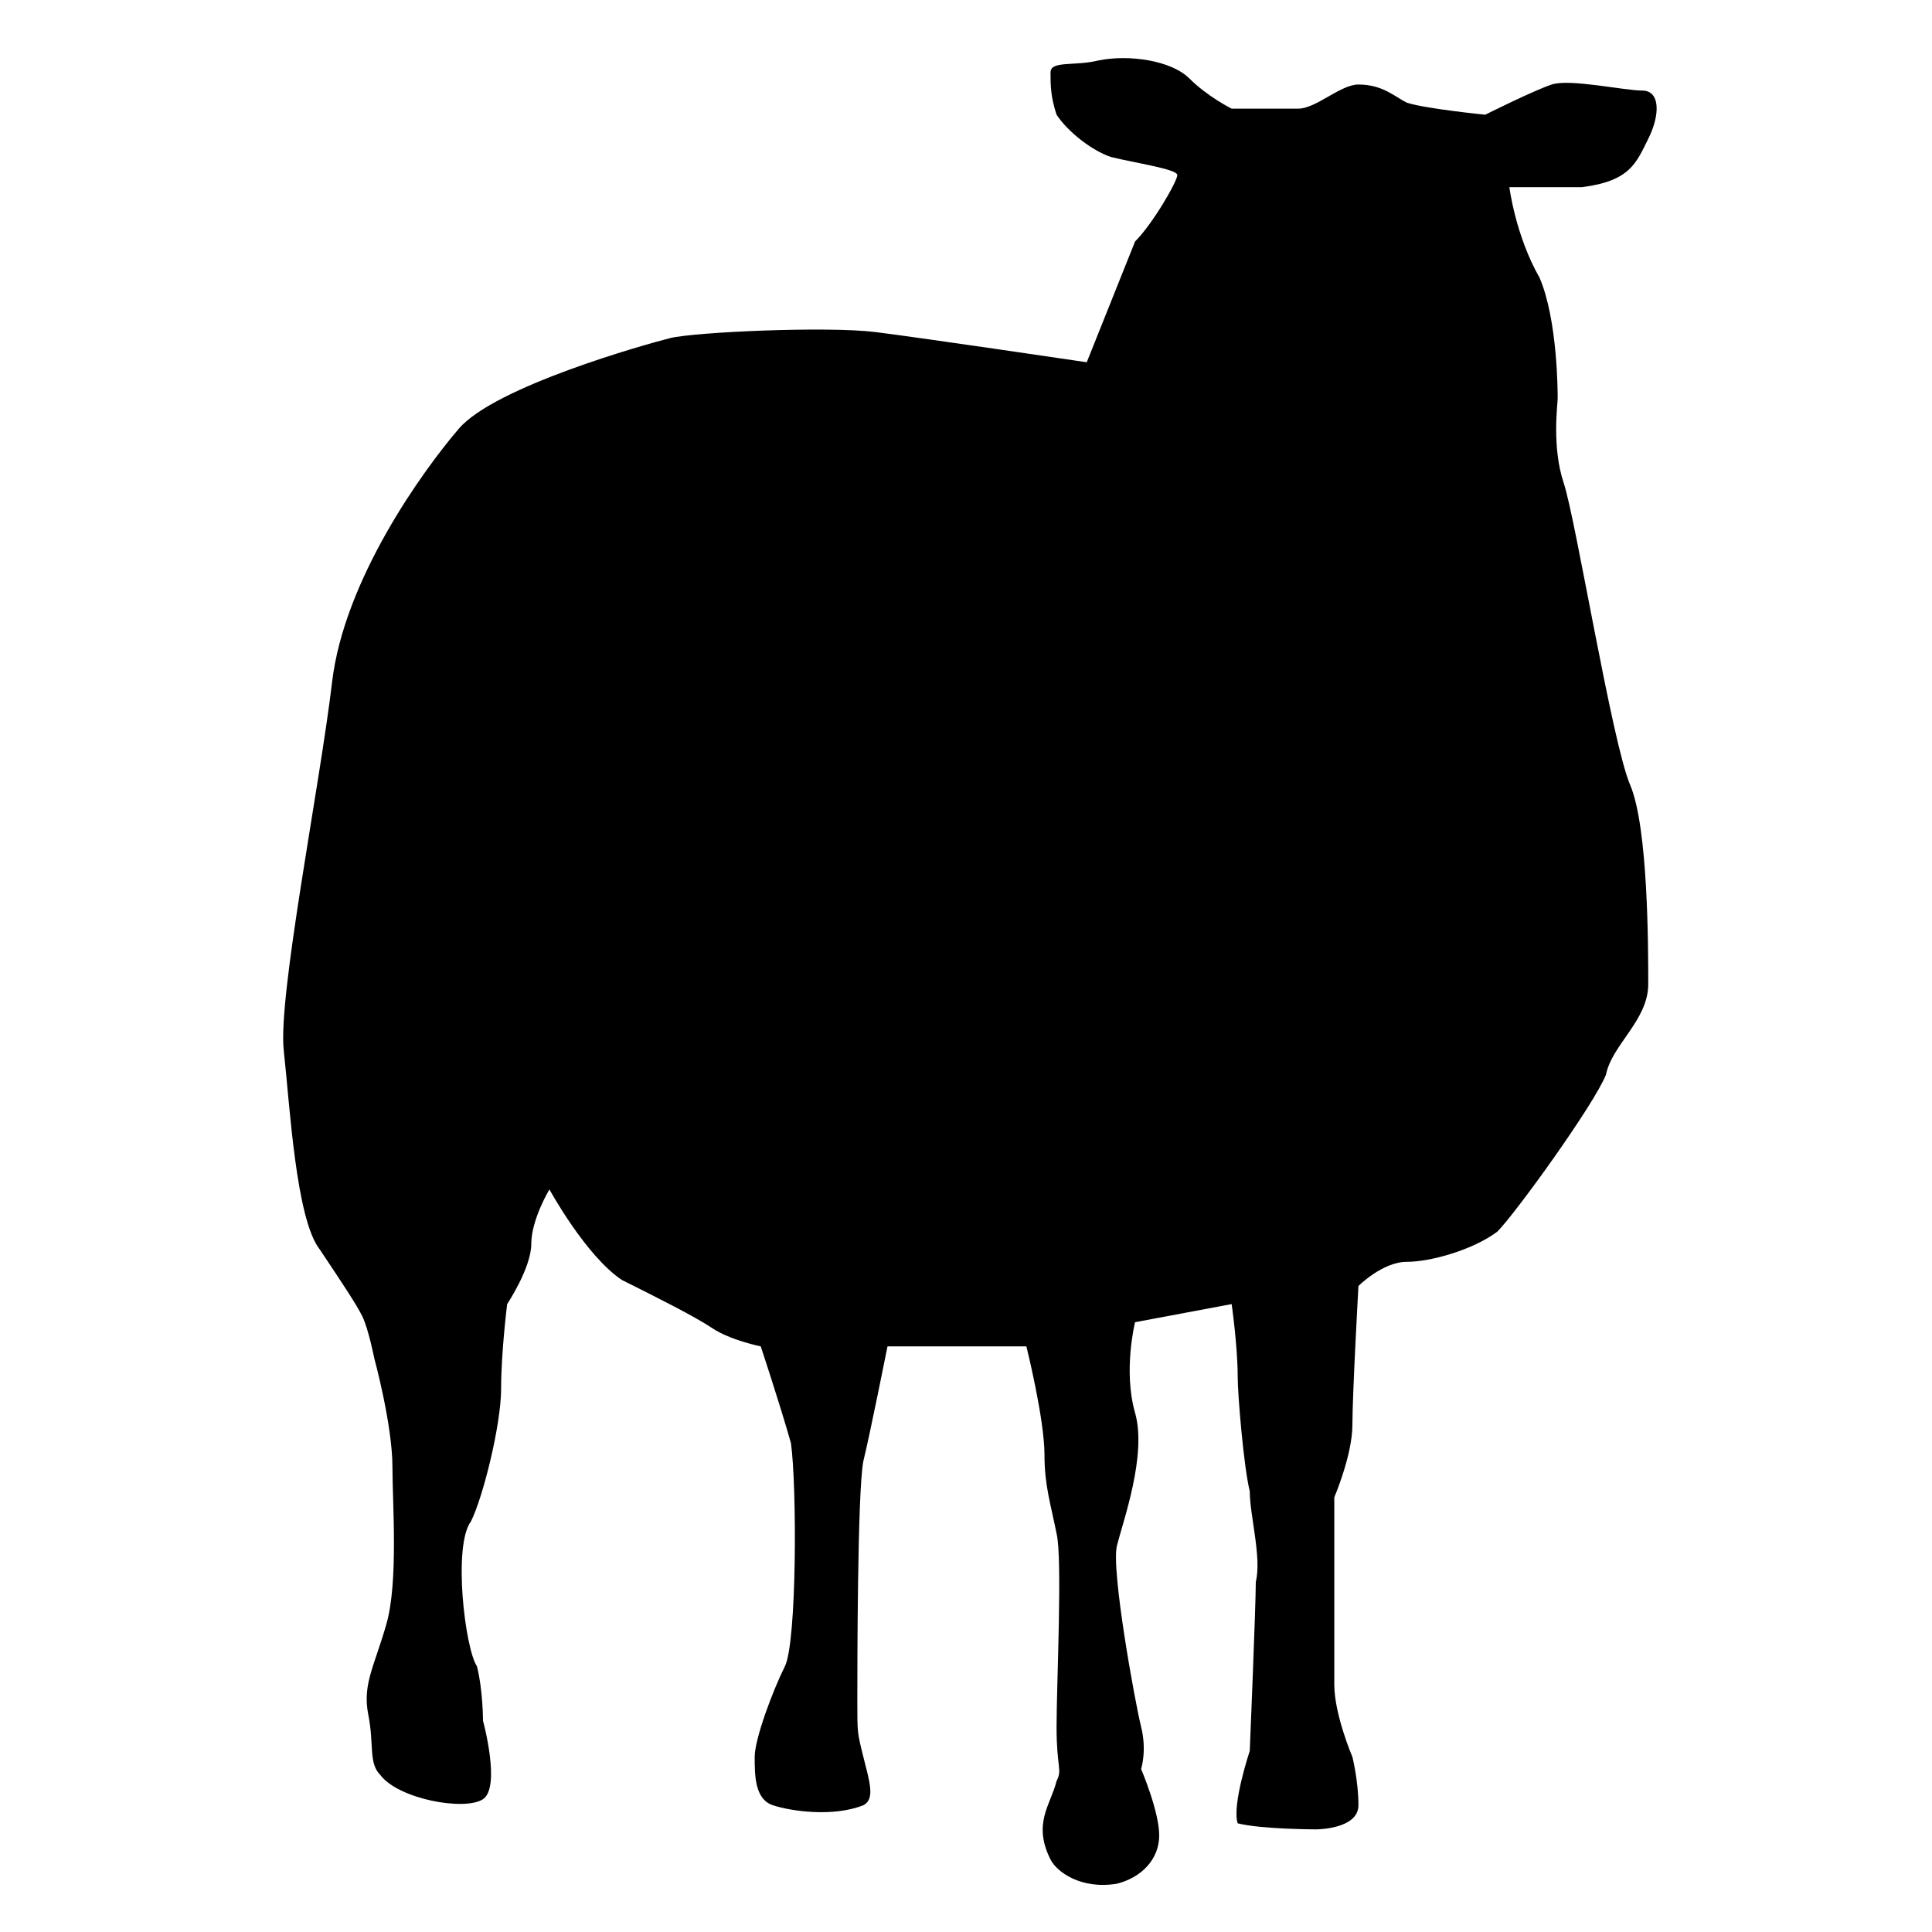 <?xml version="1.0" encoding="utf-8"?>
<!-- Generator: Adobe Illustrator 23.0.3, SVG Export Plug-In . SVG Version: 6.00 Build 0)  -->
<svg version="1.1" id="Layer_1" xmlns="http://www.w3.org/2000/svg" xmlns:xlink="http://www.w3.org/1999/xlink" x="0px" y="0px"
	 viewBox="0 0 32 32" style="enable-background:new 0 0 32 32;" xml:space="preserve">
<path d="M21.8,30.3c0,0,0.7,0,0.7-0.4s-0.1-0.8-0.1-0.8s-0.3-0.7-0.3-1.2c0-0.5,0-3.1,0-3.1s0.3-0.7,0.3-1.2s0.1-2.3,0.1-2.3
	s0.4-0.4,0.8-0.4c0.4,0,1.1-0.2,1.5-0.5c0.3-0.3,1.6-2.1,1.8-2.6c0.1-0.5,0.7-0.9,0.7-1.5s0-2.6-0.3-3.3c-0.3-0.7-0.9-4.4-1.1-5
	s-0.1-1.3-0.1-1.4s0-1.3-0.3-2c-0.4-0.7-0.5-1.5-0.5-1.5s0.4,0,1.2,0c0.8-0.1,0.9-0.4,1.1-0.8c0.2-0.4,0.2-0.8-0.1-0.8
	c-0.3,0-1.2-0.2-1.5-0.1c-0.3,0.1-1.1,0.5-1.1,0.5s-1-0.1-1.3-0.2c-0.2-0.1-0.4-0.3-0.8-0.3c-0.3,0-0.7,0.4-1,0.4
	c-0.3,0-1.1,0-1.1,0s-0.4-0.2-0.7-0.5S18.7,0.9,18.2,1c-0.4,0.1-0.8,0-0.8,0.2s0,0.4,0.1,0.7c0.2,0.3,0.6,0.6,0.9,0.7
	c0.4,0.1,1.1,0.2,1.1,0.3s-0.4,0.8-0.7,1.1C18.6,4.5,18,6,18,6s-2.7-0.4-3.5-0.5c-0.8-0.1-3,0-3.4,0.1S8.2,6.4,7.6,7.1
	c-0.6,0.7-1.9,2.5-2.1,4.2c-0.2,1.7-0.9,5.2-0.8,6.1c0.1,0.9,0.2,2.8,0.6,3.3c0.4,0.6,0.6,0.9,0.7,1.1s0.2,0.7,0.2,0.7
	s0.3,1.1,0.3,1.8c0,0.6,0.1,1.9-0.1,2.6c-0.2,0.7-0.4,1-0.3,1.5c0.1,0.5,0,0.8,0.2,1C6.6,29.8,7.7,30,8,29.8c0.3-0.2,0-1.3,0-1.3
	s0-0.5-0.1-0.9c-0.2-0.3-0.4-2-0.1-2.4C8,24.8,8.3,23.6,8.3,23s0.1-1.4,0.1-1.4s0.4-0.6,0.4-1s0.3-0.9,0.3-0.9s0.6,1.1,1.2,1.5
	c0.6,0.3,1.2,0.6,1.5,0.8c0.3,0.2,0.8,0.3,0.8,0.3s0.3,0.9,0.5,1.6c0.1,0.7,0.1,3.3-0.1,3.7c-0.2,0.4-0.5,1.2-0.5,1.5s0,0.7,0.3,0.8
	s1,0.2,1.5,0c0.2-0.1,0.1-0.4,0-0.8c-0.1-0.4-0.1-0.4-0.1-0.9c0-0.5,0-3.5,0.1-4c0.1-0.4,0.4-1.9,0.4-1.9l2.3,0c0,0,0.3,1.2,0.3,1.8
	c0,0.5,0.1,0.8,0.2,1.3c0.1,0.4,0,2.5,0,3.2s0.1,0.7,0,0.9c-0.1,0.4-0.4,0.7-0.1,1.3c0.1,0.2,0.5,0.5,1.1,0.4
	c0.4-0.1,0.7-0.4,0.7-0.8s-0.3-1.1-0.3-1.1s0.1-0.3,0-0.7c-0.1-0.4-0.5-2.6-0.4-3c0.1-0.4,0.5-1.5,0.3-2.2c-0.2-0.7,0-1.5,0-1.5
	l1.6-0.3c0,0,0.1,0.7,0.1,1.2c0,0.3,0.1,1.5,0.2,1.9c0,0.4,0.2,1.1,0.1,1.5c0,0.4-0.1,2.8-0.1,2.8s-0.3,0.9-0.2,1.2
	C20.9,30.3,21.8,30.3,21.8,30.3L21.8,30.3z"/>
</svg>
